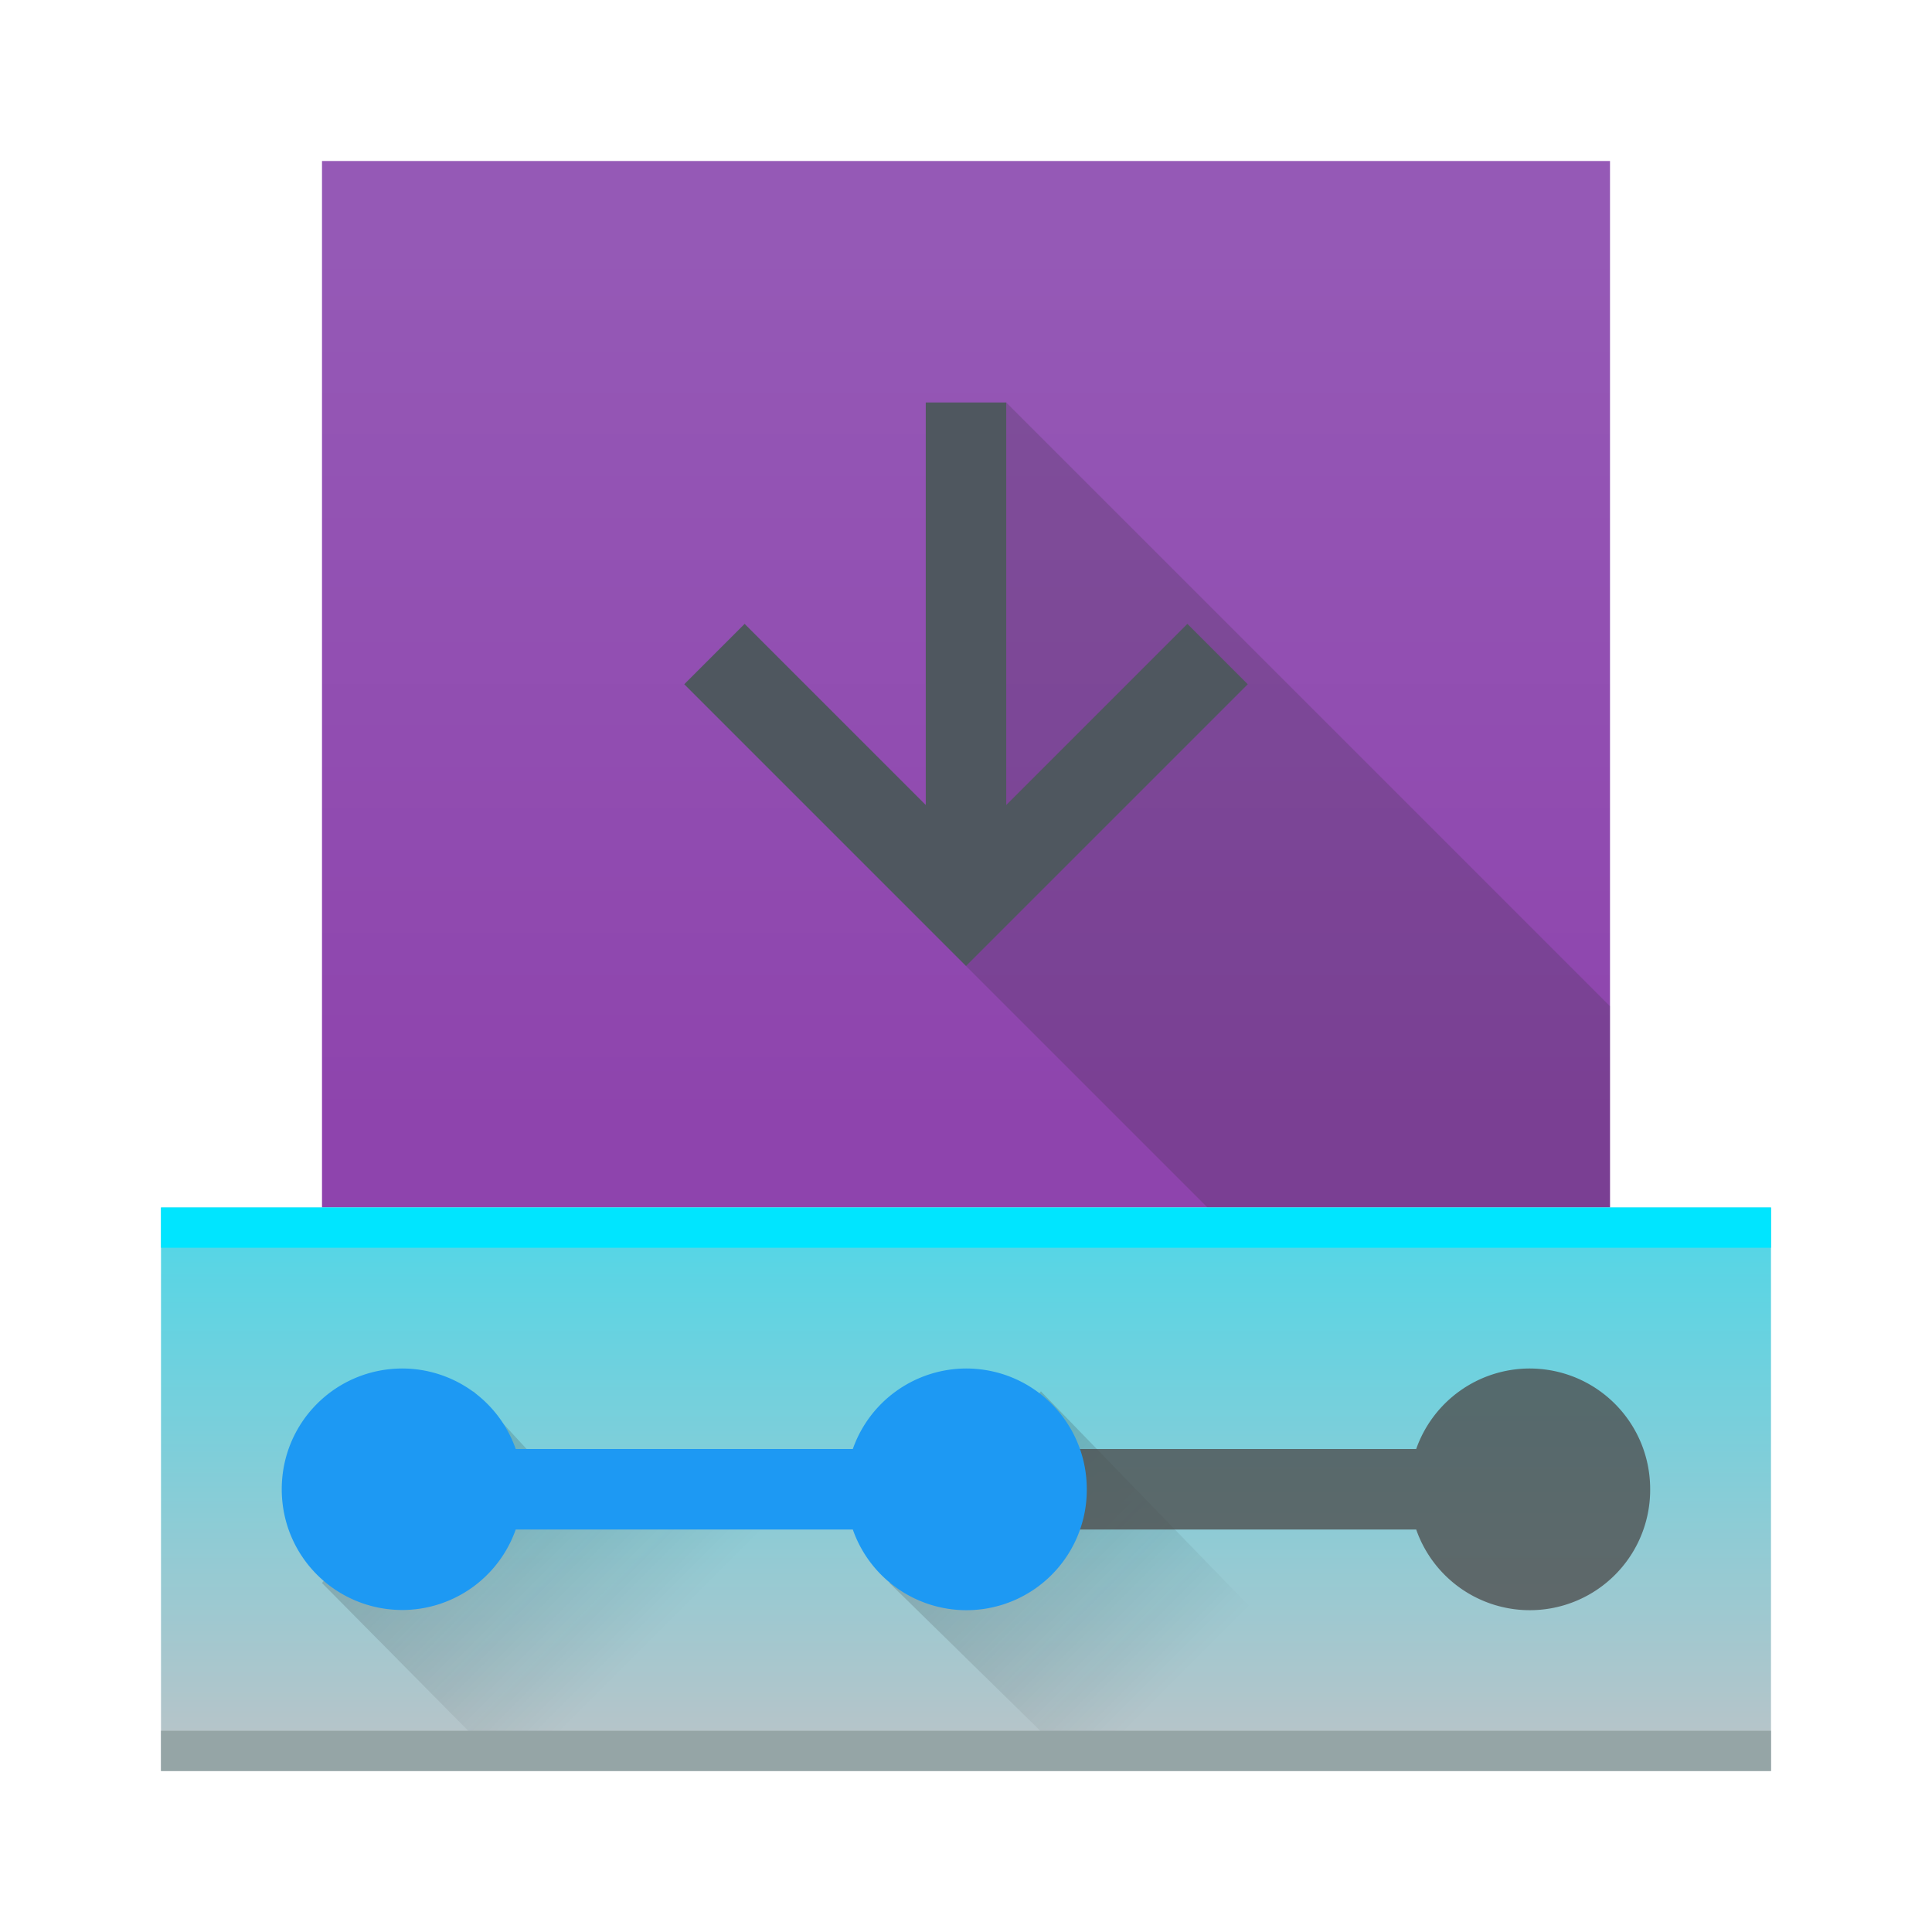 <svg height="48" width="48" xmlns="http://www.w3.org/2000/svg" xmlns:xlink="http://www.w3.org/1999/xlink"><linearGradient id="c" gradientUnits="userSpaceOnUse" x1="10" x2="34" xlink:href="#a" y1="10" y2="34"/><linearGradient id="d" gradientUnits="userSpaceOnUse" x2="0" y1="20" y2="44"><stop offset="0" stop-color="#00e5ff"/><stop offset="1" stop-color="#bdc3c7"/></linearGradient><linearGradient id="b" gradientTransform="matrix(1 0 0 1.083 0 -6.84)" gradientUnits="userSpaceOnUse" x2="0" y1="12" y2="32"><stop offset="0" stop-color="#9559b6"/><stop offset="1" stop-color="#8e44ad"/></linearGradient><linearGradient id="a" gradientTransform="translate(384.57 500.8)" gradientUnits="userSpaceOnUse" x1="10" x2="15" y1="36" y2="41"><stop offset="0" stop-color="#292c2f"/><stop offset="1" stop-opacity="0"/></linearGradient><linearGradient id="e" gradientTransform="translate(14.1 1)" gradientUnits="userSpaceOnUse" x1="9.905" x2="14.905" xlink:href="#a" y1="36" y2="41"/><linearGradient id="f" gradientTransform="translate(0 1)" gradientUnits="userSpaceOnUse" x1="10" x2="15" xlink:href="#a" y1="36" y2="41"/><path d="M8 4h32v26H8z" fill="url(#b)"/><path d="M25 10l15 15v5h4-14l-6-6z" fill="url(#c)" opacity=".2"/><path d="M24 34c-1.662 0-3 1.338-3 3s1.338 3 3 3a2.993 2.993 0 0 0 2.813-2h8.375a2.99 2.99 0 0 0 5.813-1c0-1.662-1.338-3-3-3a2.993 2.993 0 0 0-2.813 2h-8.375A2.99 2.99 0 0 0 24 34" fill="#232629" opacity=".2"/><path d="M4 30v14h40V30z" fill="url(#d)"/><path d="M22.1 39.33l4.762 4.667h8.143l-9.143-9.429z" fill="url(#e)" opacity=".2"/><path d="M26.81 38h8.375a2.99 2.99 0 0 0 5.813-1c0-1.662-1.338-3-3-3a2.993 2.993 0 0 0-2.813 2H26.81c.188 1 .188 1 0 2" fill="#4d4d4d" opacity=".779"/><path d="M8 39.33l4.619 4.667H26l-4.867-6.937L14 36.993l-2.238-2.425z" fill="url(#f)" opacity=".2"/><path d="M10 34c-1.662 0-3 1.338-3 3s1.338 3 3 3a2.993 2.993 0 0 0 2.813-2h8.375a2.99 2.99 0 0 0 5.813-1c0-1.662-1.338-3-3-3a2.993 2.993 0 0 0-2.813 2h-8.375A2.99 2.99 0 0 0 10 34" fill="#1d99f3"/><path d="M4 43h40v1H4z" fill="#95a5a6"/><path d="M4 30h40v1H4z" fill="#00e5ff"/><path d="M23 10v10l-4.5-4.5L17 17l7 7 7-7-1.5-1.5L25 20V10z" fill="#4f575f"/></svg>